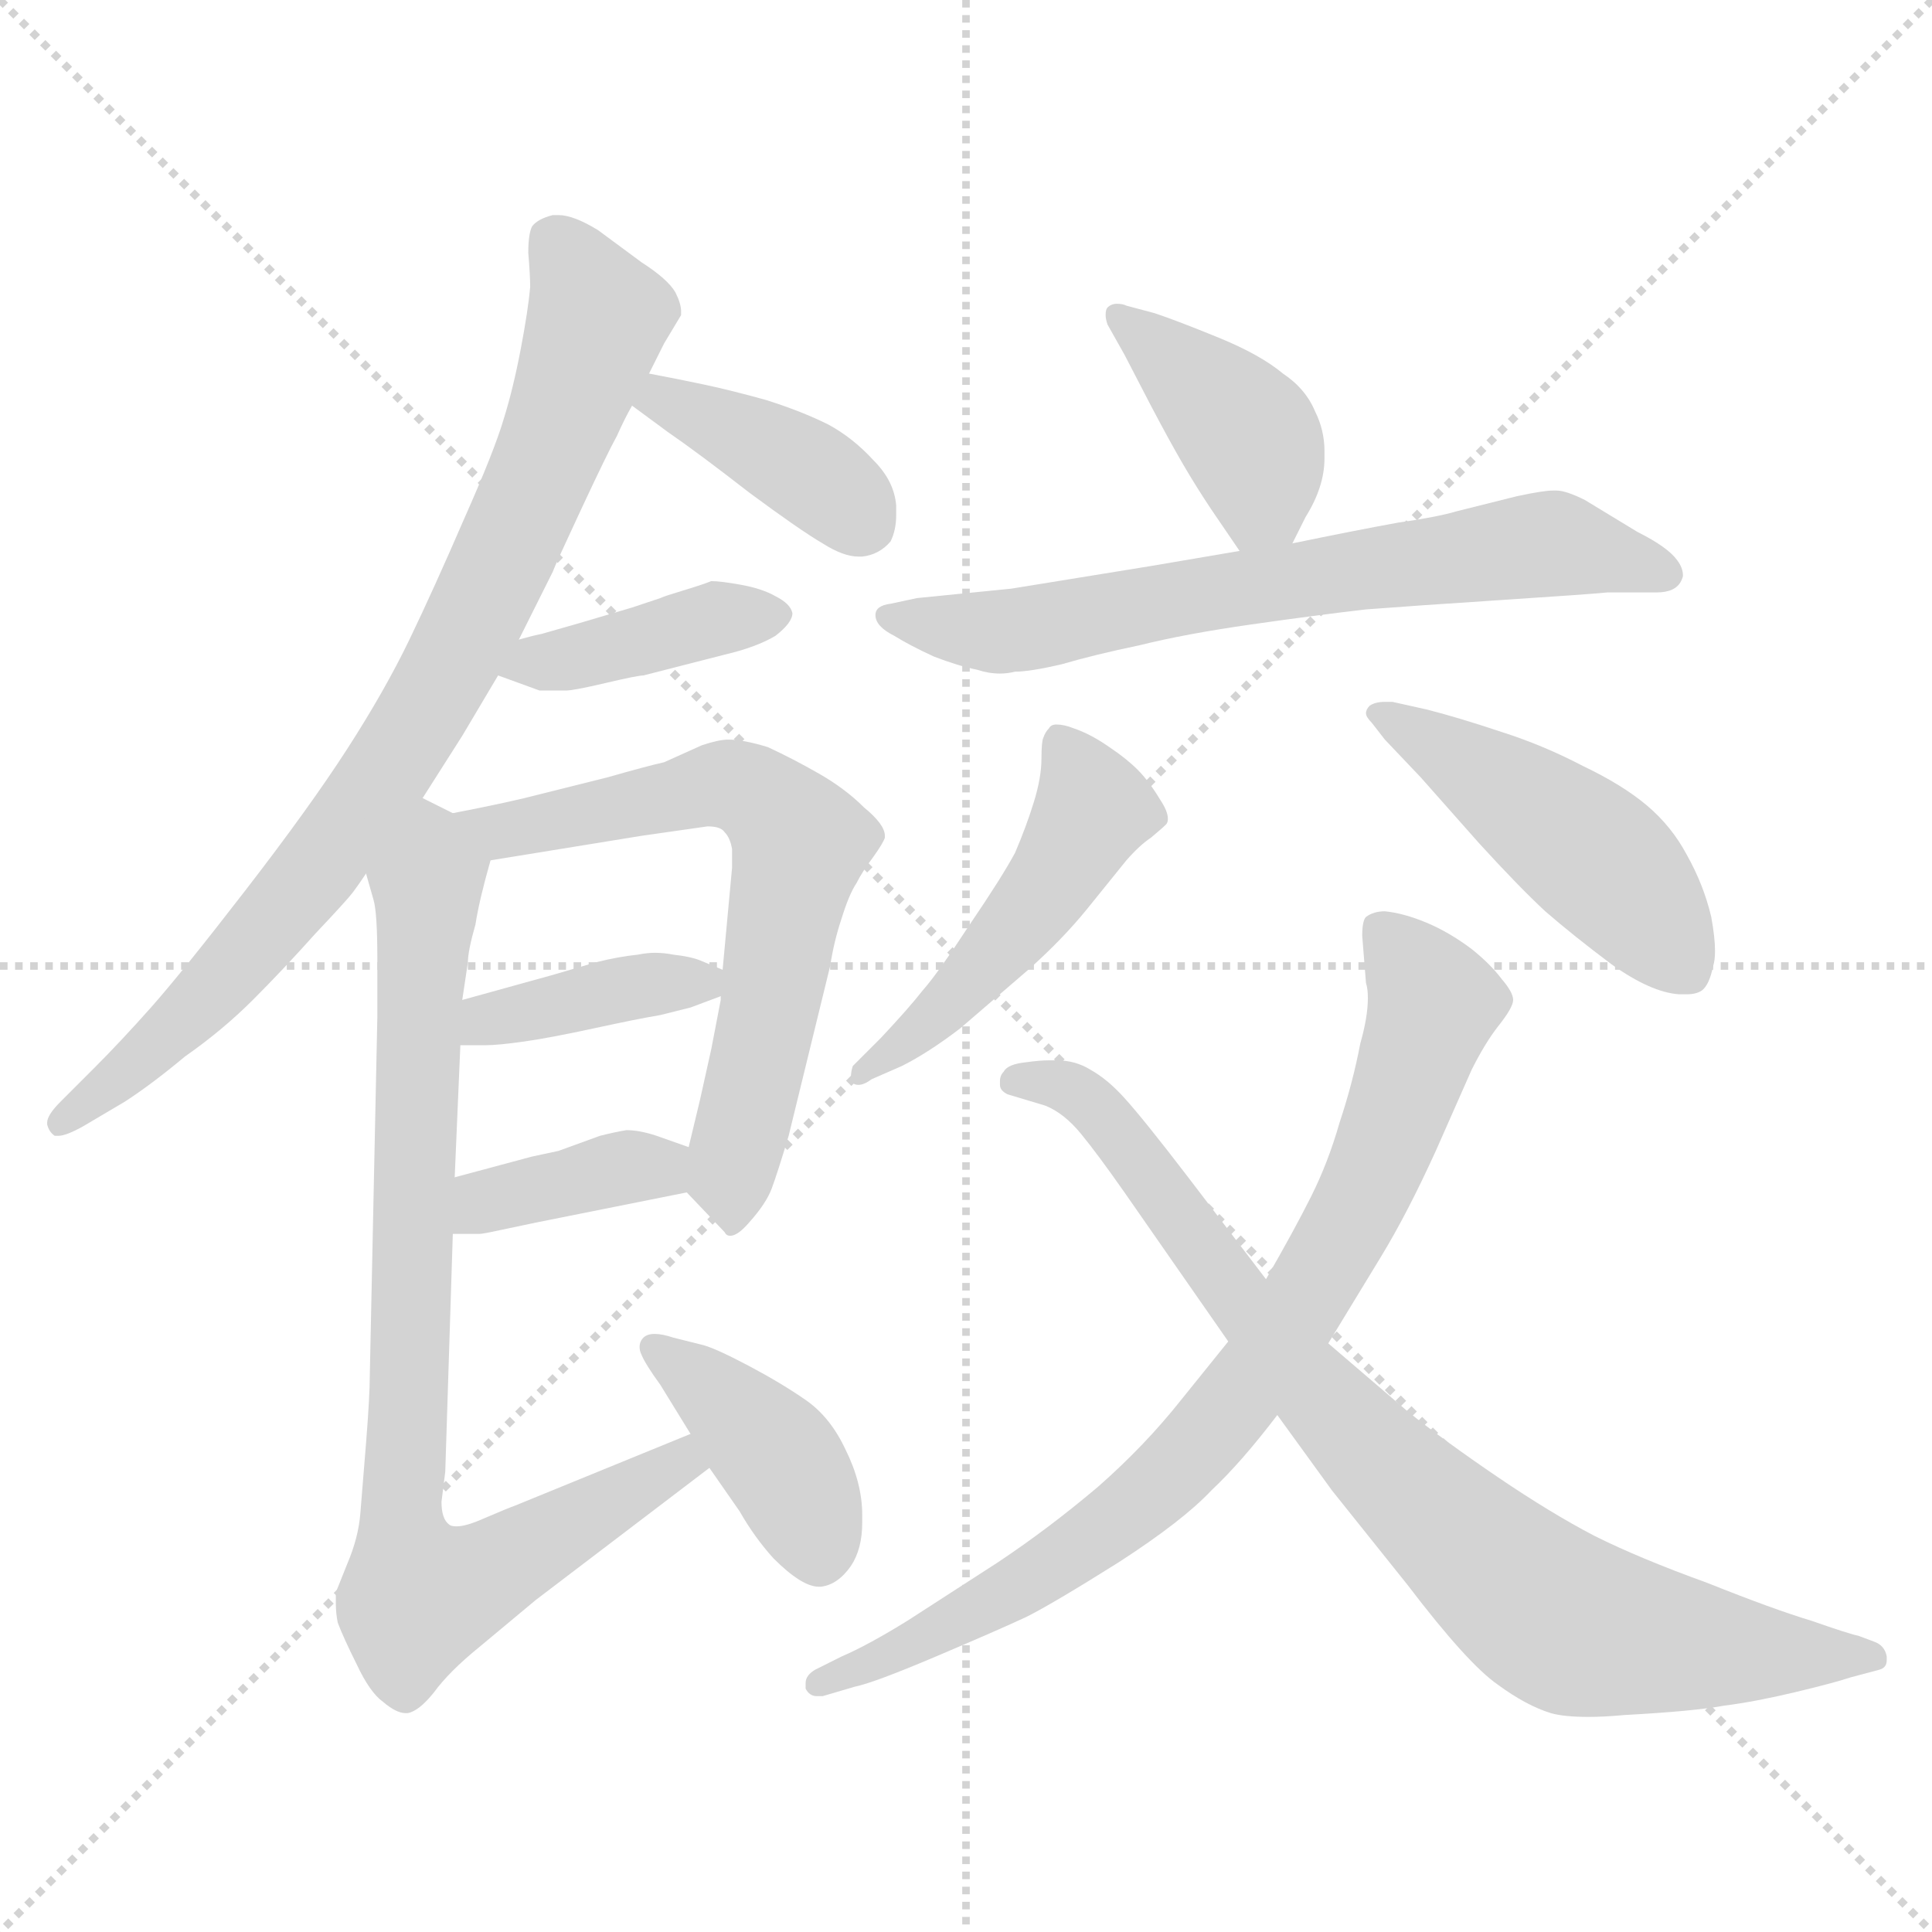 <svg xmlns="http://www.w3.org/2000/svg" version="1.1" viewBox="0 0 1024 1024">
  <g stroke="lightgray" stroke-dasharray="1,1" stroke-width="1" transform="scale(4, 4)">
    <line x1="0" y1="0" x2="256" y2="256" />
    <line x1="256" y1="0" x2="0" y2="256" />
    <line x1="128" y1="0" x2="128" y2="256" />
    <line x1="0" y1="128" x2="256" y2="128" />
  </g>
  <g transform="scale(1.0, -1.0) translate(0.0, -812.00)">
    <style type="text/css">
      
        @keyframes keyframes0 {
          from {
            stroke: blue;
            stroke-dashoffset: 824;
            stroke-width: 128;
          }
          73% {
            animation-timing-function: step-end;
            stroke: blue;
            stroke-dashoffset: 0;
            stroke-width: 128;
          }
          to {
            stroke: black;
            stroke-width: 1024;
          }
        }
        #make-me-a-hanzi-animation-0 {
          animation: keyframes0 0.921s both;
          animation-delay: 0s;
          animation-timing-function: linear;
        }
      
        @keyframes keyframes1 {
          from {
            stroke: blue;
            stroke-dashoffset: 392;
            stroke-width: 128;
          }
          56% {
            animation-timing-function: step-end;
            stroke: blue;
            stroke-dashoffset: 0;
            stroke-width: 128;
          }
          to {
            stroke: black;
            stroke-width: 1024;
          }
        }
        #make-me-a-hanzi-animation-1 {
          animation: keyframes1 0.569s both;
          animation-delay: 0.921s;
          animation-timing-function: linear;
        }
      
        @keyframes keyframes2 {
          from {
            stroke: blue;
            stroke-dashoffset: 399;
            stroke-width: 128;
          }
          56% {
            animation-timing-function: step-end;
            stroke: blue;
            stroke-dashoffset: 0;
            stroke-width: 128;
          }
          to {
            stroke: black;
            stroke-width: 1024;
          }
        }
        #make-me-a-hanzi-animation-2 {
          animation: keyframes2 0.575s both;
          animation-delay: 1.49s;
          animation-timing-function: linear;
        }
      
        @keyframes keyframes3 {
          from {
            stroke: blue;
            stroke-dashoffset: 653;
            stroke-width: 128;
          }
          68% {
            animation-timing-function: step-end;
            stroke: blue;
            stroke-dashoffset: 0;
            stroke-width: 128;
          }
          to {
            stroke: black;
            stroke-width: 1024;
          }
        }
        #make-me-a-hanzi-animation-3 {
          animation: keyframes3 0.781s both;
          animation-delay: 2.064s;
          animation-timing-function: linear;
        }
      
        @keyframes keyframes4 {
          from {
            stroke: blue;
            stroke-dashoffset: 385;
            stroke-width: 128;
          }
          56% {
            animation-timing-function: step-end;
            stroke: blue;
            stroke-dashoffset: 0;
            stroke-width: 128;
          }
          to {
            stroke: black;
            stroke-width: 1024;
          }
        }
        #make-me-a-hanzi-animation-4 {
          animation: keyframes4 0.563s both;
          animation-delay: 2.846s;
          animation-timing-function: linear;
        }
      
        @keyframes keyframes5 {
          from {
            stroke: blue;
            stroke-dashoffset: 373;
            stroke-width: 128;
          }
          55% {
            animation-timing-function: step-end;
            stroke: blue;
            stroke-dashoffset: 0;
            stroke-width: 128;
          }
          to {
            stroke: black;
            stroke-width: 1024;
          }
        }
        #make-me-a-hanzi-animation-5 {
          animation: keyframes5 0.554s both;
          animation-delay: 3.409s;
          animation-timing-function: linear;
        }
      
        @keyframes keyframes6 {
          from {
            stroke: blue;
            stroke-dashoffset: 836;
            stroke-width: 128;
          }
          73% {
            animation-timing-function: step-end;
            stroke: blue;
            stroke-dashoffset: 0;
            stroke-width: 128;
          }
          to {
            stroke: black;
            stroke-width: 1024;
          }
        }
        #make-me-a-hanzi-animation-6 {
          animation: keyframes6 0.93s both;
          animation-delay: 3.963s;
          animation-timing-function: linear;
        }
      
        @keyframes keyframes7 {
          from {
            stroke: blue;
            stroke-dashoffset: 403;
            stroke-width: 128;
          }
          57% {
            animation-timing-function: step-end;
            stroke: blue;
            stroke-dashoffset: 0;
            stroke-width: 128;
          }
          to {
            stroke: black;
            stroke-width: 1024;
          }
        }
        #make-me-a-hanzi-animation-7 {
          animation: keyframes7 0.578s both;
          animation-delay: 4.893s;
          animation-timing-function: linear;
        }
      
        @keyframes keyframes8 {
          from {
            stroke: blue;
            stroke-dashoffset: 403;
            stroke-width: 128;
          }
          57% {
            animation-timing-function: step-end;
            stroke: blue;
            stroke-dashoffset: 0;
            stroke-width: 128;
          }
          to {
            stroke: black;
            stroke-width: 1024;
          }
        }
        #make-me-a-hanzi-animation-8 {
          animation: keyframes8 0.578s both;
          animation-delay: 5.471s;
          animation-timing-function: linear;
        }
      
        @keyframes keyframes9 {
          from {
            stroke: blue;
            stroke-dashoffset: 672;
            stroke-width: 128;
          }
          69% {
            animation-timing-function: step-end;
            stroke: blue;
            stroke-dashoffset: 0;
            stroke-width: 128;
          }
          to {
            stroke: black;
            stroke-width: 1024;
          }
        }
        #make-me-a-hanzi-animation-9 {
          animation: keyframes9 0.797s both;
          animation-delay: 6.049s;
          animation-timing-function: linear;
        }
      
        @keyframes keyframes10 {
          from {
            stroke: blue;
            stroke-dashoffset: 485;
            stroke-width: 128;
          }
          61% {
            animation-timing-function: step-end;
            stroke: blue;
            stroke-dashoffset: 0;
            stroke-width: 128;
          }
          to {
            stroke: black;
            stroke-width: 1024;
          }
        }
        #make-me-a-hanzi-animation-10 {
          animation: keyframes10 0.645s both;
          animation-delay: 6.846s;
          animation-timing-function: linear;
        }
      
        @keyframes keyframes11 {
          from {
            stroke: blue;
            stroke-dashoffset: 473;
            stroke-width: 128;
          }
          61% {
            animation-timing-function: step-end;
            stroke: blue;
            stroke-dashoffset: 0;
            stroke-width: 128;
          }
          to {
            stroke: black;
            stroke-width: 1024;
          }
        }
        #make-me-a-hanzi-animation-11 {
          animation: keyframes11 0.635s both;
          animation-delay: 7.49s;
          animation-timing-function: linear;
        }
      
        @keyframes keyframes12 {
          from {
            stroke: blue;
            stroke-dashoffset: 813;
            stroke-width: 128;
          }
          73% {
            animation-timing-function: step-end;
            stroke: blue;
            stroke-dashoffset: 0;
            stroke-width: 128;
          }
          to {
            stroke: black;
            stroke-width: 1024;
          }
        }
        #make-me-a-hanzi-animation-12 {
          animation: keyframes12 0.912s both;
          animation-delay: 8.125s;
          animation-timing-function: linear;
        }
      
        @keyframes keyframes13 {
          from {
            stroke: blue;
            stroke-dashoffset: 841;
            stroke-width: 128;
          }
          73% {
            animation-timing-function: step-end;
            stroke: blue;
            stroke-dashoffset: 0;
            stroke-width: 128;
          }
          to {
            stroke: black;
            stroke-width: 1024;
          }
        }
        #make-me-a-hanzi-animation-13 {
          animation: keyframes13 0.934s both;
          animation-delay: 9.037s;
          animation-timing-function: linear;
        }
      
    </style>
    
      <path d="M 224 389 L 245 422 L 264 454 L 275 473 L 293 509 Q 294 512 308 542 Q 322 572 327 581 Q 331 590 335 597 L 344 614 L 352 630 L 361 645 L 361 647 Q 361 651 358 657 Q 354 664 340 673 L 317 690 Q 304 698 296 698 L 293 698 Q 285 696 282 692 Q 280 688 280 678 Q 281 666 281 660 Q 280 648 276 627 Q 272 606 267 590 Q 262 573 246 537 Q 230 500 217 473 Q 204 446 184 415 Q 164 384 130 340 Q 96 296 80 278 Q 64 260 50 246 L 32 228 Q 25 221 25 217 L 25 216 Q 26 212 29 210 L 31 210 Q 35 210 44 215 L 66 228 Q 80 237 98 252 Q 118 266 134 282 Q 150 298 167 317 Q 184 335 187 339 Q 190 343 194 349 L 224 389 Z" fill="lightgray" />
    
      <path d="M 335 597 L 354 583 Q 370 572 397 551 Q 424 531 436 524 Q 447 517 455 517 L 457 517 Q 466 518 472 525 Q 475 531 475 539 L 475 544 Q 474 557 463 568 Q 452 580 439 587 Q 425 594 406 600 Q 388 605 374 608 Q 360 611 344 614 C 315 620 311 615 335 597 Z" fill="lightgray" />
    
      <path d="M 264 454 L 286 446 L 300 446 Q 304 446 321 450 Q 338 454 341 454 L 384 465 Q 401 469 411 475 Q 420 482 420 487 Q 419 492 411 496 Q 404 500 393 502 Q 382 504 377 504 Q 372 502 362 499 Q 352 496 350 495 L 335 490 L 308 482 L 287 476 Q 282 475 275 473 C 246 465 239 463 264 454 Z" fill="lightgray" />
    
      <path d="M 364 180 L 384 159 Q 385 157 387 157 Q 391 157 397 164 Q 406 174 409 182 Q 412 190 418 210 L 440 300 Q 442 313 446 325 Q 450 338 454 344 Q 457 350 463 358 Q 468 365 469 368 L 469 369 Q 469 375 458 384 Q 448 394 434 402 Q 420 410 407 416 Q 394 420 386 420 Q 381 420 372 417 L 352 408 Q 343 406 322 400 L 286 391 Q 271 387 240 381 C 211 375 230 351 260 356 L 340 369 L 375 374 Q 382 374 384 371 Q 387 368 388 362 L 388 352 L 383 298 L 382 284 L 382 282 L 377 256 L 371 229 L 365 204 C 360 184 360 184 364 180 Z" fill="lightgray" />
    
      <path d="M 244 258 L 257 258 Q 264 258 278 260 Q 292 262 315 267 Q 338 272 350 274 L 366 278 L 382 284 C 400 291 400 291 383 298 L 371 303 Q 366 305 357 306 Q 352 307 347 307 Q 343 307 338 306 Q 328 305 316 302 L 292 295 L 245 282 C 216 274 214 258 244 258 Z" fill="lightgray" />
    
      <path d="M 240 158 L 254 158 Q 256 158 265 160 L 284 164 L 364 180 C 393 186 393 194 365 204 L 348 210 Q 339 213 332 213 Q 326 212 318 210 L 296 202 L 282 199 L 241 188 C 212 180 210 158 240 158 Z" fill="lightgray" />
    
      <path d="M 194 349 L 198 335 Q 200 328 200 304 L 200 273 L 196 83 Q 196 72 194 47 L 191 10 Q 190 -3 184 -17 L 178 -32 L 178 -38 Q 178 -43 179 -48 Q 182 -56 189 -70 Q 196 -85 203 -90 Q 210 -96 215 -96 L 216 -96 Q 222 -95 230 -85 Q 238 -74 254 -61 L 284 -36 L 376 34 C 400 52 394 63 366 52 L 273 14 Q 270 13 256 7 Q 247 3 242 3 Q 239 3 238 4 Q 234 7 234 16 L 236 32 L 240 158 L 241 188 L 244 258 L 245 282 L 248 302 Q 248 308 252 322 Q 254 335 260 356 C 264 371 264 371 240 381 L 224 389 C 198 403 186 378 194 349 Z" fill="lightgray" />
    
      <path d="M 376 34 L 392 11 Q 400 -3 410 -14 Q 425 -29 434 -29 L 435 -29 Q 444 -28 451 -18 Q 457 -9 457 5 L 457 9 Q 457 26 448 44 Q 440 61 427 70 Q 414 79 397 88 Q 380 97 373 99 L 357 103 Q 351 105 347 105 Q 343 105 341 103 Q 339 101 339 98 Q 339 96 340 94 Q 342 89 350 78 L 366 52 L 376 34 Z" fill="lightgray" />
    
      <path d="M 685 524 L 692 538 Q 702 554 702 569 L 702 573 Q 702 584 697 594 Q 692 606 680 614 Q 668 624 646 633 Q 624 642 612 646 L 597 650 Q 595 651 592 651 Q 589 651 587 649 Q 586 648 586 645 Q 586 643 587 640 L 596 624 L 610 597 Q 620 578 627 566 Q 634 554 642 542 L 657 520 C 672 498 672 498 685 524 Z" fill="lightgray" />
    
      <path d="M 657 520 L 610 512 L 536 500 L 486 495 L 472 492 Q 464 491 464 486 Q 464 480 474 475 Q 482 470 495 464 Q 508 459 518 457 Q 524 455 530 455 Q 534 455 538 456 Q 546 456 563 460 Q 580 465 604 470 Q 628 476 663 481 Q 698 486 724 489 Q 750 491 796 494 Q 842 497 852 498 L 878 498 Q 888 498 891 504 Q 892 506 892 507 Q 892 511 889 515 Q 884 522 868 530 L 840 547 Q 830 552 825 552 L 823 552 Q 818 552 804 549 L 772 541 Q 762 538 741 535 Q 719 531 685 524 L 657 520 Z" fill="lightgray" />
    
      <path d="M 458 253 L 452 247 Q 451 244 451 241 Q 451 239 452 238 Q 453 237 455 237 Q 458 237 462 240 L 478 247 Q 492 254 509 267 L 545 298 Q 563 314 576 330 L 597 356 Q 604 364 610 368 Q 616 373 618 375 Q 619 376 619 378 Q 619 382 615 388 Q 609 398 603 404 Q 597 410 588 416 Q 578 423 569 426 Q 564 428 560 428 Q 557 428 556 426 Q 554 424 553 421 Q 552 419 552 410 Q 552 400 548 387 Q 544 374 538 360 Q 531 347 514 322 Q 497 296 489 287 Q 482 278 467 262 L 458 253 Z" fill="lightgray" />
    
      <path d="M 738 440 L 734 440 Q 729 440 726 438 Q 724 436 724 434 Q 724 432 727 429 L 734 420 L 753 400 L 784 365 Q 805 342 819 329 Q 834 316 854 301 Q 875 286 890 285 L 894 285 Q 899 285 902 287 Q 906 290 908 300 Q 909 303 909 308 Q 909 315 907 326 Q 903 343 894 359 Q 886 374 873 385 Q 860 396 839 406 Q 818 417 796 424 Q 772 432 756 436 L 738 440 Z" fill="lightgray" />
    
      <path d="M 651 101 L 626 70 Q 607 46 582 24 Q 556 2 529 -16 L 481 -47 Q 460 -60 446 -66 L 432 -73 Q 427 -76 427 -80 L 427 -83 Q 429 -87 433 -87 L 436 -87 L 453 -82 Q 463 -80 496 -66 Q 529 -52 544 -45 Q 558 -38 593 -16 Q 627 6 642 22 Q 658 37 677 62 L 704 100 L 732 146 Q 746 169 761 202 L 780 245 Q 787 259 794 268 Q 802 278 802 282 Q 802 286 796 293 Q 790 301 780 309 Q 768 318 756 323 Q 744 328 734 329 Q 728 329 724 326 Q 722 324 722 316 L 724 291 Q 725 288 725 283 Q 725 273 721 259 Q 717 238 710 217 Q 704 196 695 178 Q 686 160 671 134 L 651 101 Z" fill="lightgray" />
    
      <path d="M 677 62 L 706 22 L 746 -28 Q 778 -70 794 -81 Q 809 -92 822 -96 Q 829 -98 842 -98 Q 850 -98 861 -97 Q 898 -95 914 -92 Q 930 -90 951 -85 Q 972 -80 981 -77 L 996 -73 Q 1000 -72 1000 -68 L 1000 -66 Q 999 -60 993 -58 L 985 -55 Q 980 -54 960 -47 Q 940 -41 905 -27 Q 869 -14 845 -2 Q 822 10 794 29 Q 766 48 746 64 L 704 100 L 671 134 L 629 189 Q 606 219 596 230 Q 587 240 578 245 Q 570 250 560 250 L 556 250 Q 551 250 544 249 Q 534 248 532 244 Q 530 242 530 239 L 530 237 Q 530 234 534 232 L 554 226 Q 564 222 573 211 Q 582 200 596 180 L 651 101 L 677 62 Z" fill="lightgray" />
    
    
      <clipPath id="make-me-a-hanzi-clip-0">
        <path d="M 224 389 L 245 422 L 264 454 L 275 473 L 293 509 Q 294 512 308 542 Q 322 572 327 581 Q 331 590 335 597 L 344 614 L 352 630 L 361 645 L 361 647 Q 361 651 358 657 Q 354 664 340 673 L 317 690 Q 304 698 296 698 L 293 698 Q 285 696 282 692 Q 280 688 280 678 Q 281 666 281 660 Q 280 648 276 627 Q 272 606 267 590 Q 262 573 246 537 Q 230 500 217 473 Q 204 446 184 415 Q 164 384 130 340 Q 96 296 80 278 Q 64 260 50 246 L 32 228 Q 25 221 25 217 L 25 216 Q 26 212 29 210 L 31 210 Q 35 210 44 215 L 66 228 Q 80 237 98 252 Q 118 266 134 282 Q 150 298 167 317 Q 184 335 187 339 Q 190 343 194 349 L 224 389 Z" />
      </clipPath>
      <path clip-path="url(#make-me-a-hanzi-clip-0)" d="M 294 683 L 308 665 L 314 634 L 288 562 L 234 450 L 132 308 L 30 215" fill="none" id="make-me-a-hanzi-animation-0" stroke-dasharray="696 1392" stroke-linecap="round" />
    
      <clipPath id="make-me-a-hanzi-clip-1">
        <path d="M 335 597 L 354 583 Q 370 572 397 551 Q 424 531 436 524 Q 447 517 455 517 L 457 517 Q 466 518 472 525 Q 475 531 475 539 L 475 544 Q 474 557 463 568 Q 452 580 439 587 Q 425 594 406 600 Q 388 605 374 608 Q 360 611 344 614 C 315 620 311 615 335 597 Z" />
      </clipPath>
      <path clip-path="url(#make-me-a-hanzi-clip-1)" d="M 343 598 L 352 601 L 395 581 L 431 561 L 458 535" fill="none" id="make-me-a-hanzi-animation-1" stroke-dasharray="264 528" stroke-linecap="round" />
    
      <clipPath id="make-me-a-hanzi-clip-2">
        <path d="M 264 454 L 286 446 L 300 446 Q 304 446 321 450 Q 338 454 341 454 L 384 465 Q 401 469 411 475 Q 420 482 420 487 Q 419 492 411 496 Q 404 500 393 502 Q 382 504 377 504 Q 372 502 362 499 Q 352 496 350 495 L 335 490 L 308 482 L 287 476 Q 282 475 275 473 C 246 465 239 463 264 454 Z" />
      </clipPath>
      <path clip-path="url(#make-me-a-hanzi-clip-2)" d="M 271 456 L 375 484 L 410 486" fill="none" id="make-me-a-hanzi-animation-2" stroke-dasharray="271 542" stroke-linecap="round" />
    
      <clipPath id="make-me-a-hanzi-clip-3">
        <path d="M 364 180 L 384 159 Q 385 157 387 157 Q 391 157 397 164 Q 406 174 409 182 Q 412 190 418 210 L 440 300 Q 442 313 446 325 Q 450 338 454 344 Q 457 350 463 358 Q 468 365 469 368 L 469 369 Q 469 375 458 384 Q 448 394 434 402 Q 420 410 407 416 Q 394 420 386 420 Q 381 420 372 417 L 352 408 Q 343 406 322 400 L 286 391 Q 271 387 240 381 C 211 375 230 351 260 356 L 340 369 L 375 374 Q 382 374 384 371 Q 387 368 388 362 L 388 352 L 383 298 L 382 284 L 382 282 L 377 256 L 371 229 L 365 204 C 360 184 360 184 364 180 Z" />
      </clipPath>
      <path clip-path="url(#make-me-a-hanzi-clip-3)" d="M 250 382 L 257 374 L 278 373 L 384 396 L 402 390 L 422 369 L 387 188 L 390 164" fill="none" id="make-me-a-hanzi-animation-3" stroke-dasharray="525 1050" stroke-linecap="round" />
    
      <clipPath id="make-me-a-hanzi-clip-4">
        <path d="M 244 258 L 257 258 Q 264 258 278 260 Q 292 262 315 267 Q 338 272 350 274 L 366 278 L 382 284 C 400 291 400 291 383 298 L 371 303 Q 366 305 357 306 Q 352 307 347 307 Q 343 307 338 306 Q 328 305 316 302 L 292 295 L 245 282 C 216 274 214 258 244 258 Z" />
      </clipPath>
      <path clip-path="url(#make-me-a-hanzi-clip-4)" d="M 251 264 L 266 274 L 375 292" fill="none" id="make-me-a-hanzi-animation-4" stroke-dasharray="257 514" stroke-linecap="round" />
    
      <clipPath id="make-me-a-hanzi-clip-5">
        <path d="M 240 158 L 254 158 Q 256 158 265 160 L 284 164 L 364 180 C 393 186 393 194 365 204 L 348 210 Q 339 213 332 213 Q 326 212 318 210 L 296 202 L 282 199 L 241 188 C 212 180 210 158 240 158 Z" />
      </clipPath>
      <path clip-path="url(#make-me-a-hanzi-clip-5)" d="M 247 165 L 266 178 L 358 198" fill="none" id="make-me-a-hanzi-animation-5" stroke-dasharray="245 490" stroke-linecap="round" />
    
      <clipPath id="make-me-a-hanzi-clip-6">
        <path d="M 194 349 L 198 335 Q 200 328 200 304 L 200 273 L 196 83 Q 196 72 194 47 L 191 10 Q 190 -3 184 -17 L 178 -32 L 178 -38 Q 178 -43 179 -48 Q 182 -56 189 -70 Q 196 -85 203 -90 Q 210 -96 215 -96 L 216 -96 Q 222 -95 230 -85 Q 238 -74 254 -61 L 284 -36 L 376 34 C 400 52 394 63 366 52 L 273 14 Q 270 13 256 7 Q 247 3 242 3 Q 239 3 238 4 Q 234 7 234 16 L 236 32 L 240 158 L 241 188 L 244 258 L 245 282 L 248 302 Q 248 308 252 322 Q 254 335 260 356 C 264 371 264 371 240 381 L 224 389 C 198 403 186 378 194 349 Z" />
      </clipPath>
      <path clip-path="url(#make-me-a-hanzi-clip-6)" d="M 225 381 L 230 352 L 222 281 L 212 14 L 222 -34 L 262 -20 L 360 37 L 362 44" fill="none" id="make-me-a-hanzi-animation-6" stroke-dasharray="708 1416" stroke-linecap="round" />
    
      <clipPath id="make-me-a-hanzi-clip-7">
        <path d="M 376 34 L 392 11 Q 400 -3 410 -14 Q 425 -29 434 -29 L 435 -29 Q 444 -28 451 -18 Q 457 -9 457 5 L 457 9 Q 457 26 448 44 Q 440 61 427 70 Q 414 79 397 88 Q 380 97 373 99 L 357 103 Q 351 105 347 105 Q 343 105 341 103 Q 339 101 339 98 Q 339 96 340 94 Q 342 89 350 78 L 366 52 L 376 34 Z" />
      </clipPath>
      <path clip-path="url(#make-me-a-hanzi-clip-7)" d="M 346 98 L 410 42 L 435 -15" fill="none" id="make-me-a-hanzi-animation-7" stroke-dasharray="275 550" stroke-linecap="round" />
    
      <clipPath id="make-me-a-hanzi-clip-8">
        <path d="M 685 524 L 692 538 Q 702 554 702 569 L 702 573 Q 702 584 697 594 Q 692 606 680 614 Q 668 624 646 633 Q 624 642 612 646 L 597 650 Q 595 651 592 651 Q 589 651 587 649 Q 586 648 586 645 Q 586 643 587 640 L 596 624 L 610 597 Q 620 578 627 566 Q 634 554 642 542 L 657 520 C 672 498 672 498 685 524 Z" />
      </clipPath>
      <path clip-path="url(#make-me-a-hanzi-clip-8)" d="M 591 646 L 662 579 L 669 547 L 662 532" fill="none" id="make-me-a-hanzi-animation-8" stroke-dasharray="275 550" stroke-linecap="round" />
    
      <clipPath id="make-me-a-hanzi-clip-9">
        <path d="M 657 520 L 610 512 L 536 500 L 486 495 L 472 492 Q 464 491 464 486 Q 464 480 474 475 Q 482 470 495 464 Q 508 459 518 457 Q 524 455 530 455 Q 534 455 538 456 Q 546 456 563 460 Q 580 465 604 470 Q 628 476 663 481 Q 698 486 724 489 Q 750 491 796 494 Q 842 497 852 498 L 878 498 Q 888 498 891 504 Q 892 506 892 507 Q 892 511 889 515 Q 884 522 868 530 L 840 547 Q 830 552 825 552 L 823 552 Q 818 552 804 549 L 772 541 Q 762 538 741 535 Q 719 531 685 524 L 657 520 Z" />
      </clipPath>
      <path clip-path="url(#make-me-a-hanzi-clip-9)" d="M 472 483 L 541 478 L 815 523 L 883 508" fill="none" id="make-me-a-hanzi-animation-9" stroke-dasharray="544 1088" stroke-linecap="round" />
    
      <clipPath id="make-me-a-hanzi-clip-10">
        <path d="M 458 253 L 452 247 Q 451 244 451 241 Q 451 239 452 238 Q 453 237 455 237 Q 458 237 462 240 L 478 247 Q 492 254 509 267 L 545 298 Q 563 314 576 330 L 597 356 Q 604 364 610 368 Q 616 373 618 375 Q 619 376 619 378 Q 619 382 615 388 Q 609 398 603 404 Q 597 410 588 416 Q 578 423 569 426 Q 564 428 560 428 Q 557 428 556 426 Q 554 424 553 421 Q 552 419 552 410 Q 552 400 548 387 Q 544 374 538 360 Q 531 347 514 322 Q 497 296 489 287 Q 482 278 467 262 L 458 253 Z" />
      </clipPath>
      <path clip-path="url(#make-me-a-hanzi-clip-10)" d="M 562 419 L 578 381 L 561 350 L 496 273 L 455 241" fill="none" id="make-me-a-hanzi-animation-10" stroke-dasharray="357 714" stroke-linecap="round" />
    
      <clipPath id="make-me-a-hanzi-clip-11">
        <path d="M 738 440 L 734 440 Q 729 440 726 438 Q 724 436 724 434 Q 724 432 727 429 L 734 420 L 753 400 L 784 365 Q 805 342 819 329 Q 834 316 854 301 Q 875 286 890 285 L 894 285 Q 899 285 902 287 Q 906 290 908 300 Q 909 303 909 308 Q 909 315 907 326 Q 903 343 894 359 Q 886 374 873 385 Q 860 396 839 406 Q 818 417 796 424 Q 772 432 756 436 L 738 440 Z" />
      </clipPath>
      <path clip-path="url(#make-me-a-hanzi-clip-11)" d="M 729 434 L 838 364 L 895 298" fill="none" id="make-me-a-hanzi-animation-11" stroke-dasharray="345 690" stroke-linecap="round" />
    
      <clipPath id="make-me-a-hanzi-clip-12">
        <path d="M 651 101 L 626 70 Q 607 46 582 24 Q 556 2 529 -16 L 481 -47 Q 460 -60 446 -66 L 432 -73 Q 427 -76 427 -80 L 427 -83 Q 429 -87 433 -87 L 436 -87 L 453 -82 Q 463 -80 496 -66 Q 529 -52 544 -45 Q 558 -38 593 -16 Q 627 6 642 22 Q 658 37 677 62 L 704 100 L 732 146 Q 746 169 761 202 L 780 245 Q 787 259 794 268 Q 802 278 802 282 Q 802 286 796 293 Q 790 301 780 309 Q 768 318 756 323 Q 744 328 734 329 Q 728 329 724 326 Q 722 324 722 316 L 724 291 Q 725 288 725 283 Q 725 273 721 259 Q 717 238 710 217 Q 704 196 695 178 Q 686 160 671 134 L 651 101 Z" />
      </clipPath>
      <path clip-path="url(#make-me-a-hanzi-clip-12)" d="M 731 319 L 760 280 L 720 174 L 664 81 L 623 33 L 576 -6 L 499 -52 L 432 -81" fill="none" id="make-me-a-hanzi-animation-12" stroke-dasharray="685 1370" stroke-linecap="round" />
    
      <clipPath id="make-me-a-hanzi-clip-13">
        <path d="M 677 62 L 706 22 L 746 -28 Q 778 -70 794 -81 Q 809 -92 822 -96 Q 829 -98 842 -98 Q 850 -98 861 -97 Q 898 -95 914 -92 Q 930 -90 951 -85 Q 972 -80 981 -77 L 996 -73 Q 1000 -72 1000 -68 L 1000 -66 Q 999 -60 993 -58 L 985 -55 Q 980 -54 960 -47 Q 940 -41 905 -27 Q 869 -14 845 -2 Q 822 10 794 29 Q 766 48 746 64 L 704 100 L 671 134 L 629 189 Q 606 219 596 230 Q 587 240 578 245 Q 570 250 560 250 L 556 250 Q 551 250 544 249 Q 534 248 532 244 Q 530 242 530 239 L 530 237 Q 530 234 534 232 L 554 226 Q 564 222 573 211 Q 582 200 596 180 L 651 101 L 677 62 Z" />
      </clipPath>
      <path clip-path="url(#make-me-a-hanzi-clip-13)" d="M 536 238 L 558 238 L 582 224 L 691 81 L 820 -42 L 838 -51 L 895 -60 L 994 -67" fill="none" id="make-me-a-hanzi-animation-13" stroke-dasharray="713 1426" stroke-linecap="round" />
    
  </g>
</svg>